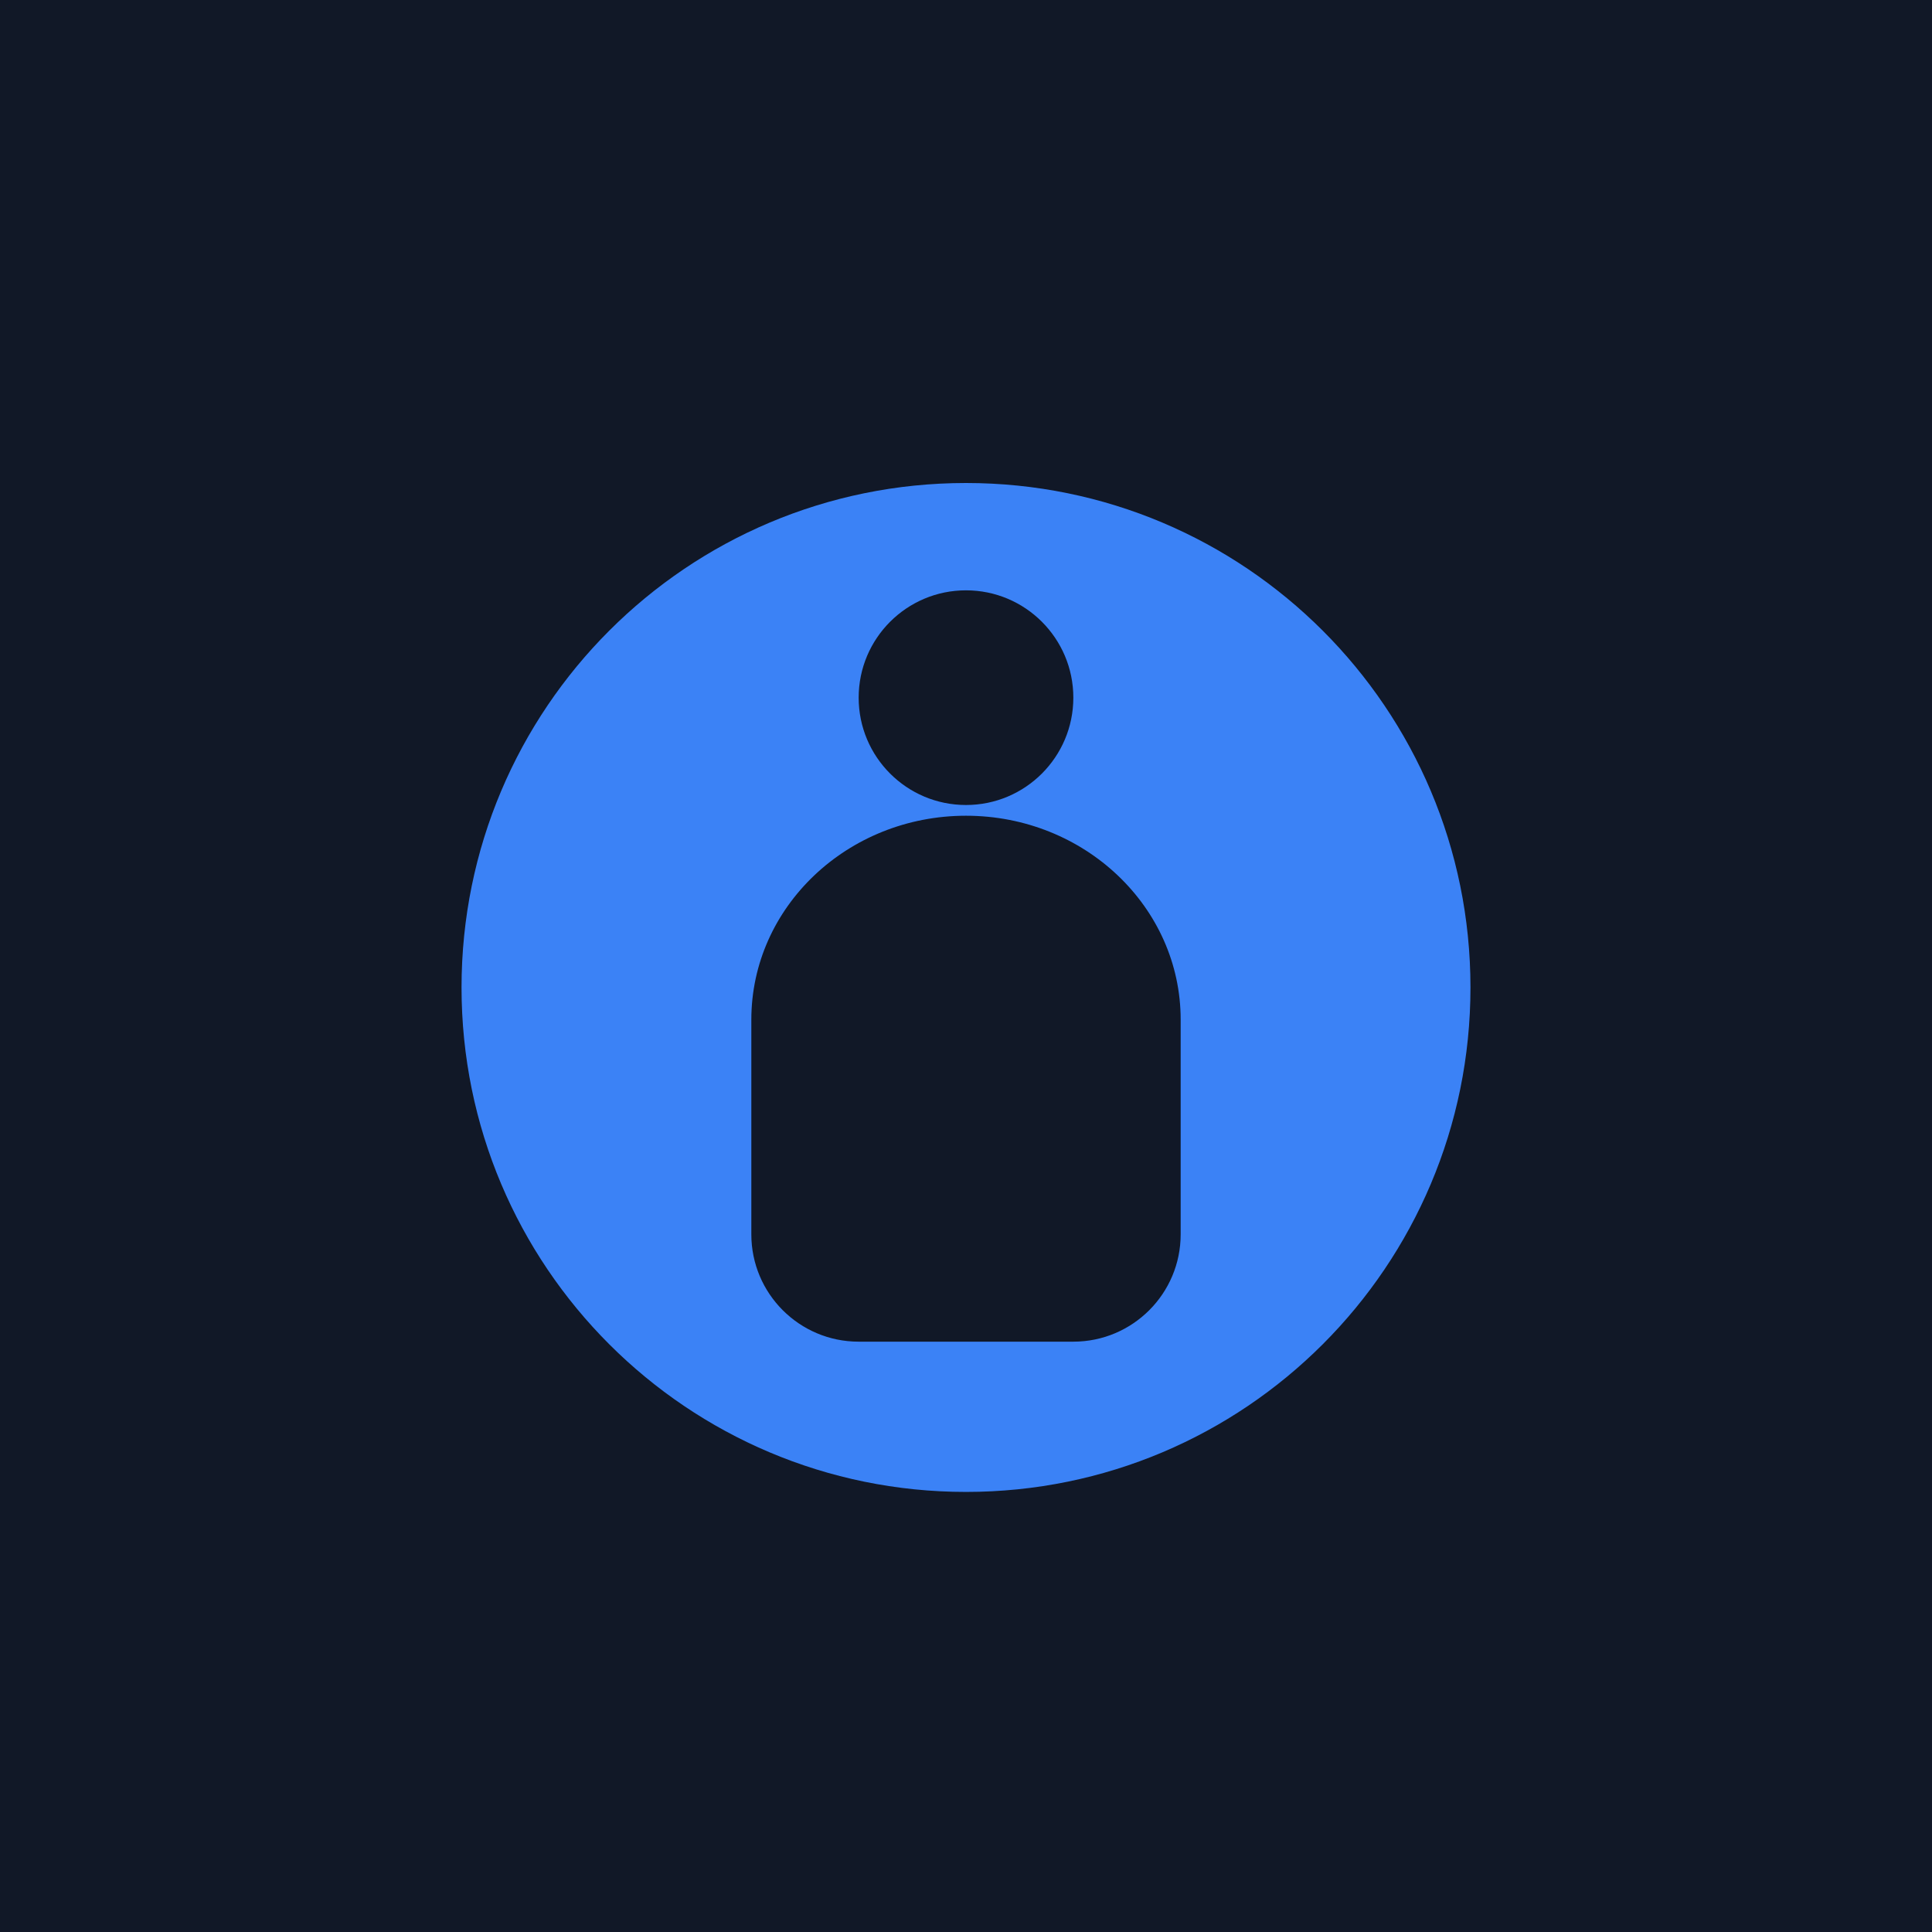 <svg xmlns="http://www.w3.org/2000/svg" width="180" height="180" viewBox="0 0 180 180" fill="none">
  <rect width="180" height="180" fill="#111827"/>
  <path d="M90 45C64.026 45 43 66.026 43 92C43 117.974 64.026 139 90 139C115.974 139 137 117.974 137 92C137 66.026 115.974 45 90 45ZM90 55C95.523 55 100 59.477 100 65C100 70.523 95.523 75 90 75C84.477 75 80 70.523 80 65C80 59.477 84.477 55 90 55ZM70 95C70 84.507 78.954 76 90 76C101.046 76 110 84.507 110 95V115C110 120.523 105.523 125 100 125H80C74.477 125 70 120.523 70 115V95Z" fill="#3B82F6"/>
</svg> 